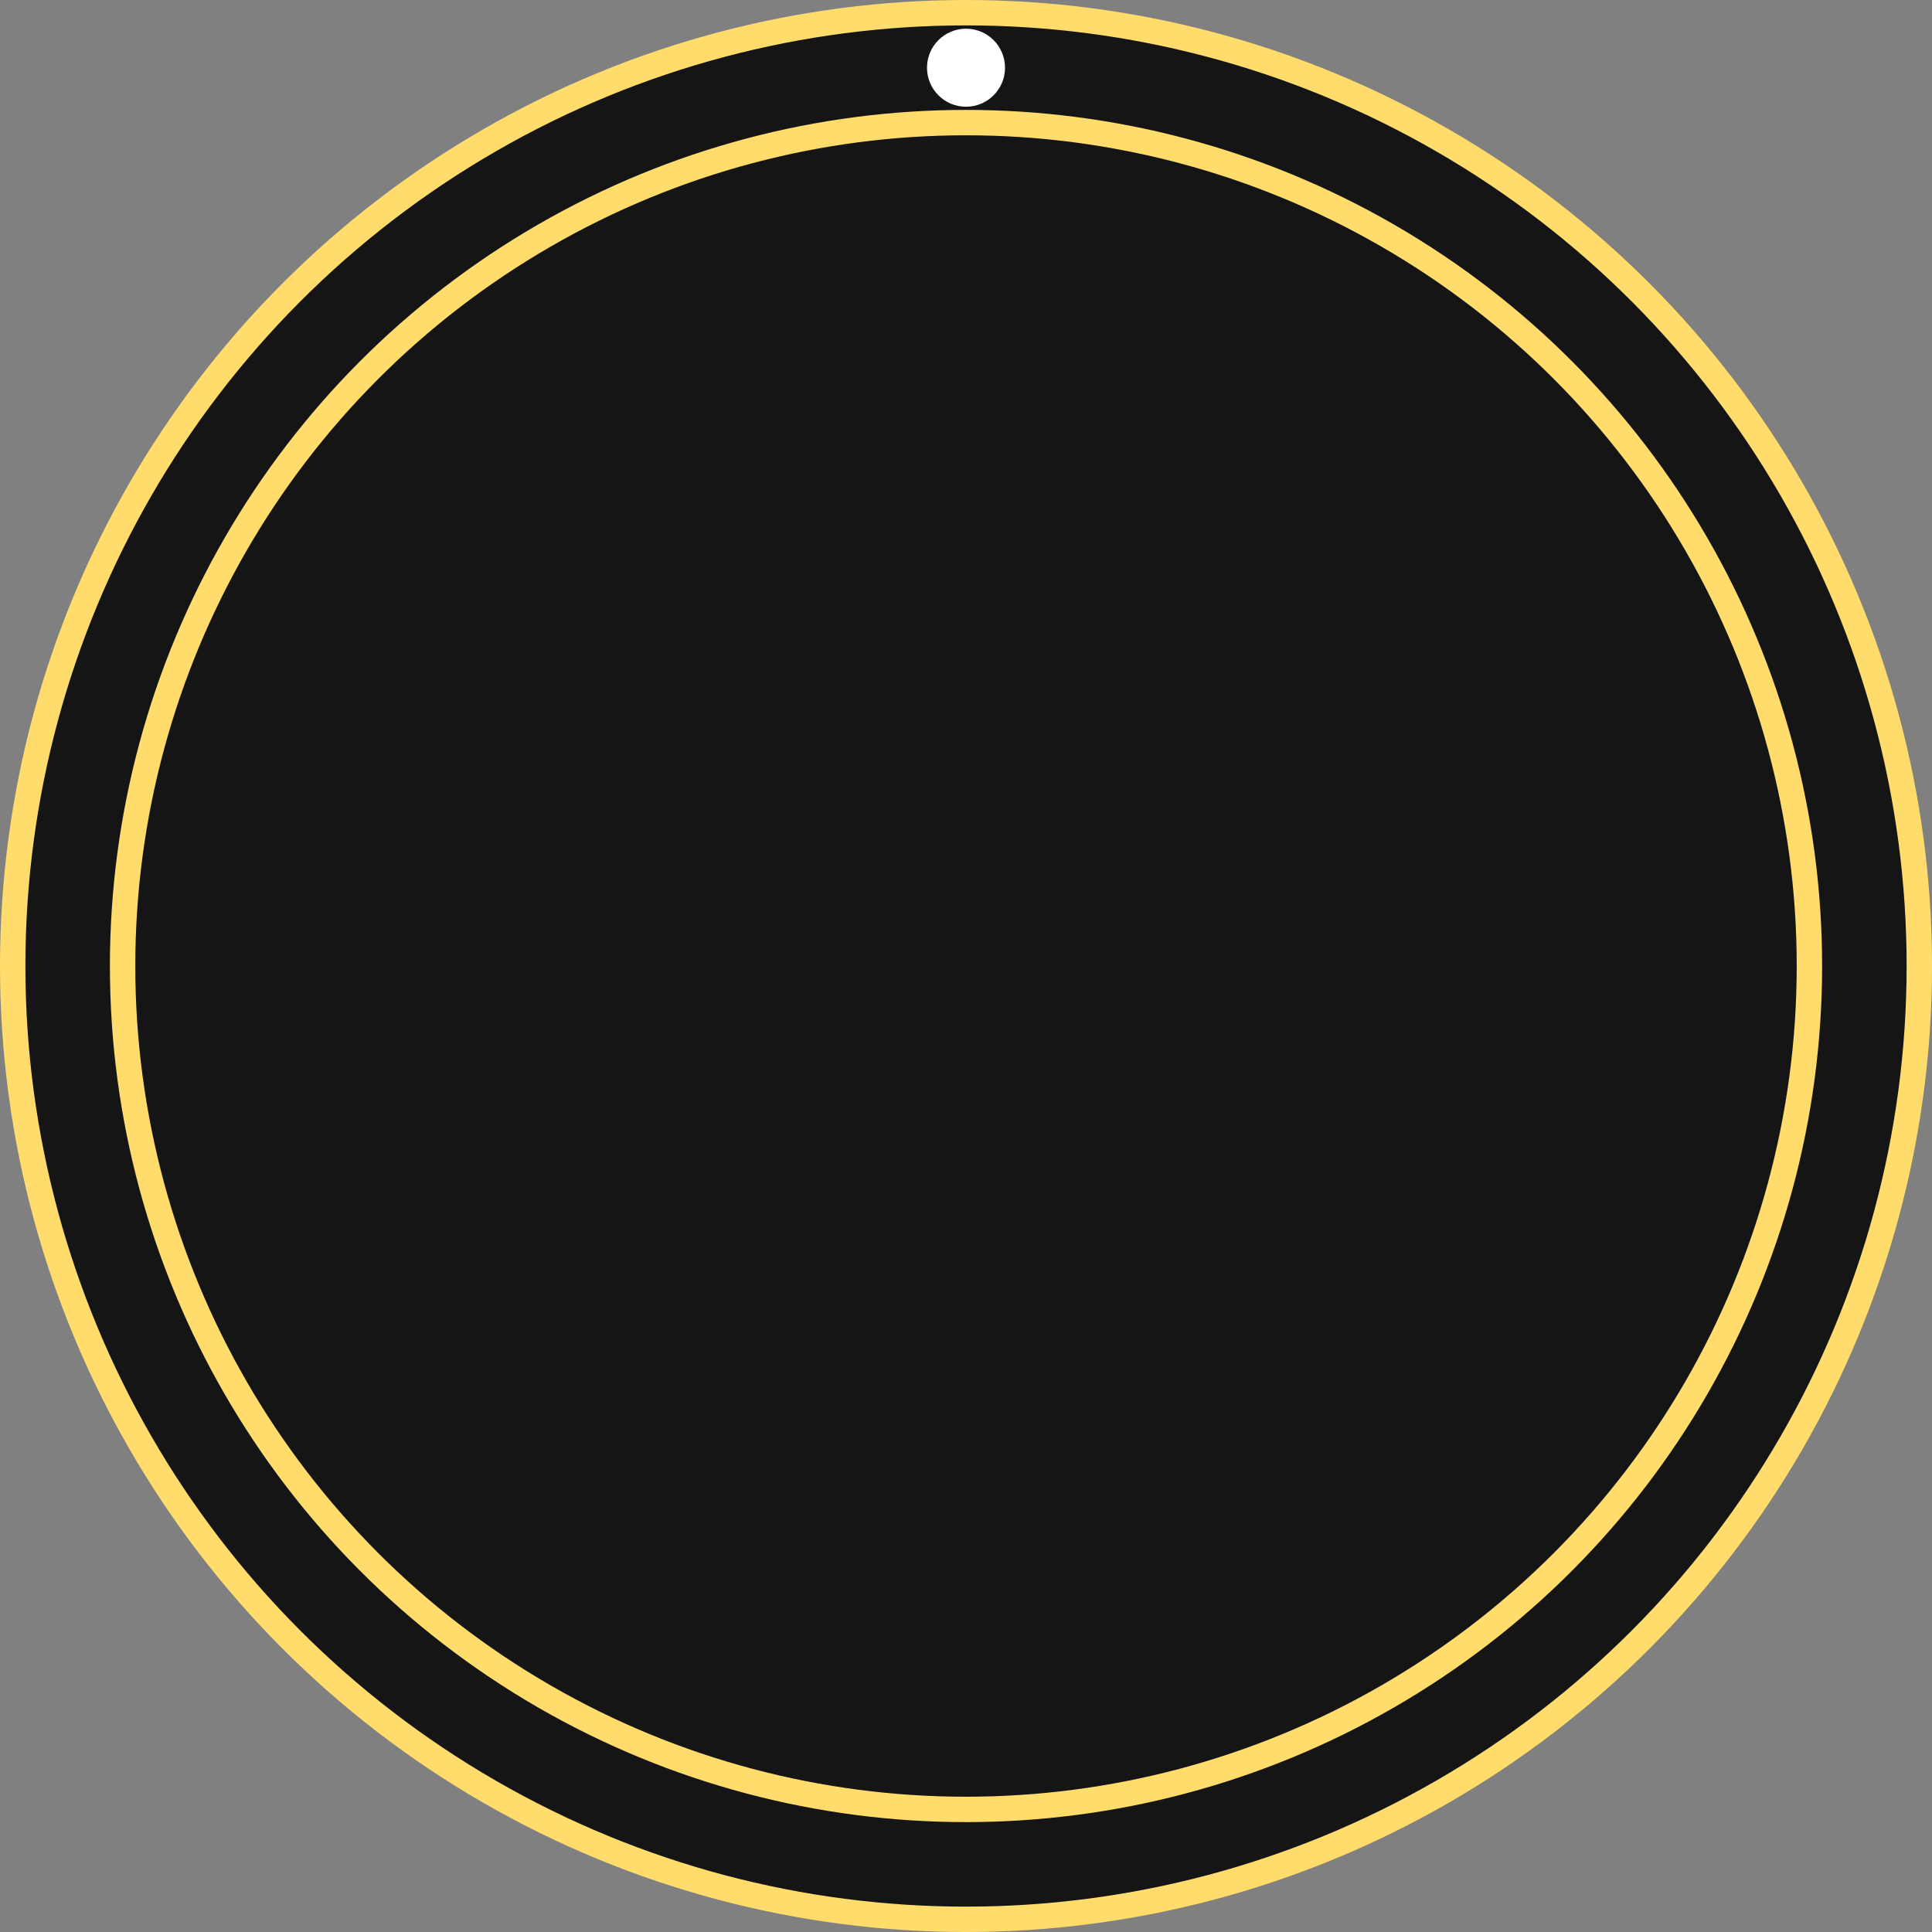 <?xml version="1.0" encoding="UTF-8" standalone="no"?>
<!-- Created with Inkscape (http://www.inkscape.org/) -->

<svg
   width="136.975mm"
   height="136.975mm"
   viewBox="0 0 136.975 136.975"
   version="1.1"
   id="svg938"
   xmlns:inkscape="http://www.inkscape.org/namespaces/inkscape"
   xmlns:sodipodi="http://sodipodi.sourceforge.net/DTD/sodipodi-0.dtd"
   xmlns="http://www.w3.org/2000/svg"
   xmlns:svg="http://www.w3.org/2000/svg">
  <rect x="0" y="0" width="136.975" height="136.975" fill="#808080" stroke="none"/>
  <sodipodi:namedview
     id="namedview940"
     pagecolor="#ffffff"
     bordercolor="#666666"
     borderopacity="1.0"
     inkscape:showpageshadow="2"
     inkscape:pageopacity="0.0"
     inkscape:pagecheckerboard="0"
     inkscape:deskcolor="#d1d1d1"
     inkscape:document-units="mm"
     showgrid="false">
    <inkscape:grid
       type="xygrid"
       id="grid3753" />
  </sodipodi:namedview>
  <defs
     id="defs935" />
  <g
     inkscape:label="Capa 1"
     inkscape:groupmode="layer"
     id="layer1"
     transform="translate(8.692,8.692)">
    <circle
       style="fill:#151515;fill-opacity:1;fill-rule:evenodd;stroke:#ffdc6b;stroke-width:1.8;stroke-dasharray:none;stroke-opacity:1"
       id="path1124"
       cx="59.796"
       cy="59.796"
       r="67.588"
       inkscape:export-filename="path1124.svg"
       inkscape:export-xdpi="300"
       inkscape:export-ydpi="300" />
    <circle
       style="fill:#ffffff;fill-opacity:1;fill-rule:evenodd;stroke:none;stroke-width:2;stroke-dasharray:none;stroke-opacity:1"
       id="path3807"
       cx="59.796"
       cy="-3.891"
       r="2.766" />
    <circle
       style="fill:none;fill-opacity:1;fill-rule:evenodd;stroke:#ffdc6b;stroke-width:1.8;stroke-dasharray:none;stroke-opacity:1"
       id="path5177"
       cx="59.796"
       cy="59.796"
       r="59.796" />
  </g>
</svg>
